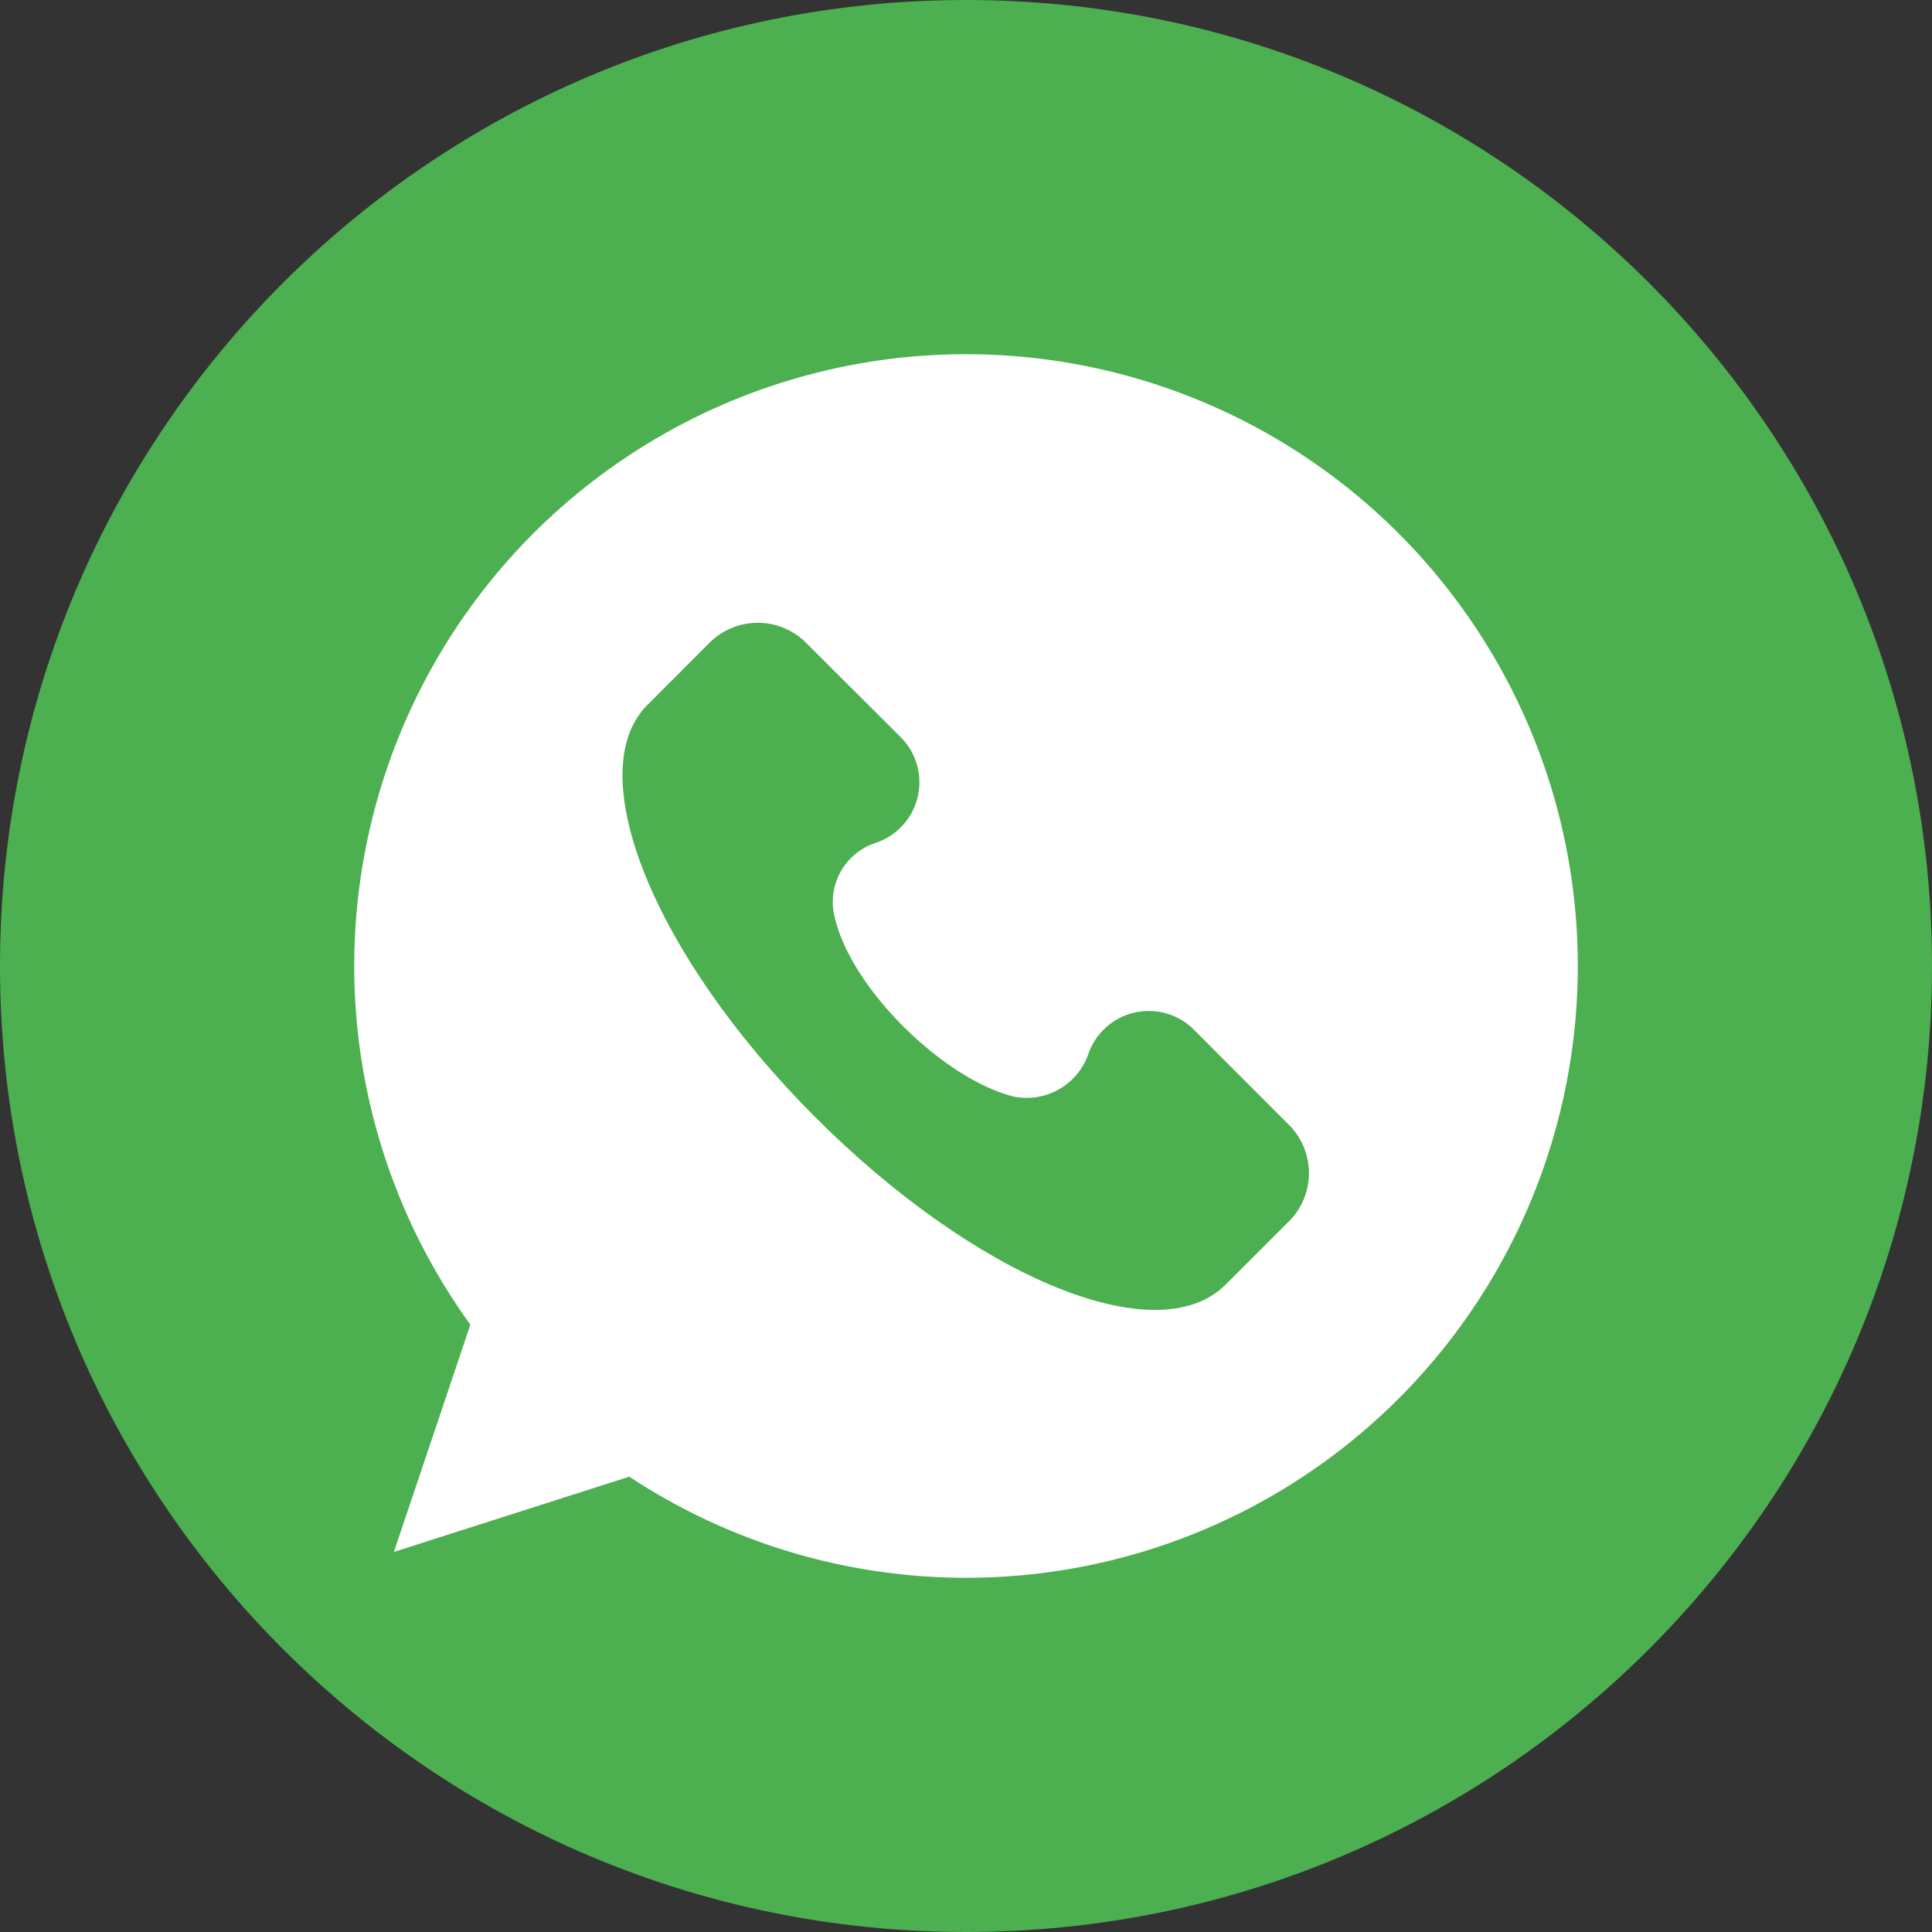 <svg width="60" height="60" viewBox="0 0 60 60" fill="none" xmlns="http://www.w3.org/2000/svg">
<rect x="0" y="0" width="60" height="60" fill="#333333" stroke="none"/>
<g clip-path="url(#clip0_56_3142)">
<path d="M30 60C46.569 60 60 46.569 60 30C60 13.431 46.569 0 30 0C13.431 0 0 13.431 0 30C0 46.569 13.431 60 30 60Z" fill="#4CAF50"/>
<path d="M29.99 11C26.491 11.001 23.059 11.97 20.075 13.798C17.09 15.626 14.668 18.244 13.077 21.361C11.486 24.479 10.787 27.976 11.057 31.466C11.327 34.956 12.555 38.303 14.607 41.139L12.232 48.197L19.542 45.86C22.015 47.492 24.834 48.522 27.776 48.869C30.718 49.216 33.7 48.871 36.485 47.86C39.269 46.849 41.779 45.201 43.813 43.047C45.847 40.893 47.349 38.294 48.2 35.456C49.051 32.618 49.226 29.62 48.712 26.703C48.198 23.785 47.008 21.028 45.239 18.652C43.47 16.276 41.17 14.346 38.522 13.018C35.874 11.689 32.953 10.998 29.99 11ZM40.088 37.871L38.064 39.894C35.937 42.022 30.294 39.681 25.293 34.669C20.292 29.658 18.05 24.029 20.074 21.925L22.097 19.901C22.489 19.541 23.001 19.341 23.534 19.341C24.066 19.341 24.578 19.541 24.97 19.901L27.953 22.875C28.196 23.111 28.375 23.406 28.471 23.732C28.568 24.057 28.579 24.401 28.504 24.732C28.429 25.063 28.271 25.369 28.044 25.621C27.817 25.873 27.529 26.063 27.207 26.172C26.733 26.323 26.336 26.651 26.098 27.088C25.86 27.526 25.8 28.038 25.93 28.518C26.462 30.75 29.335 33.52 31.468 34.052C31.945 34.152 32.443 34.077 32.87 33.839C33.296 33.602 33.623 33.219 33.79 32.76C33.897 32.434 34.088 32.141 34.342 31.911C34.596 31.68 34.906 31.519 35.241 31.444C35.576 31.369 35.924 31.382 36.253 31.482C36.581 31.582 36.878 31.765 37.114 32.014L40.092 34.997C40.452 35.389 40.651 35.903 40.65 36.435C40.649 36.967 40.448 37.48 40.088 37.871Z" fill="white"/>
</g>
<defs>
<clipPath id="clip0_56_3142">
<rect width="60" height="60" fill="white"/>
</clipPath>
</defs>
</svg>
